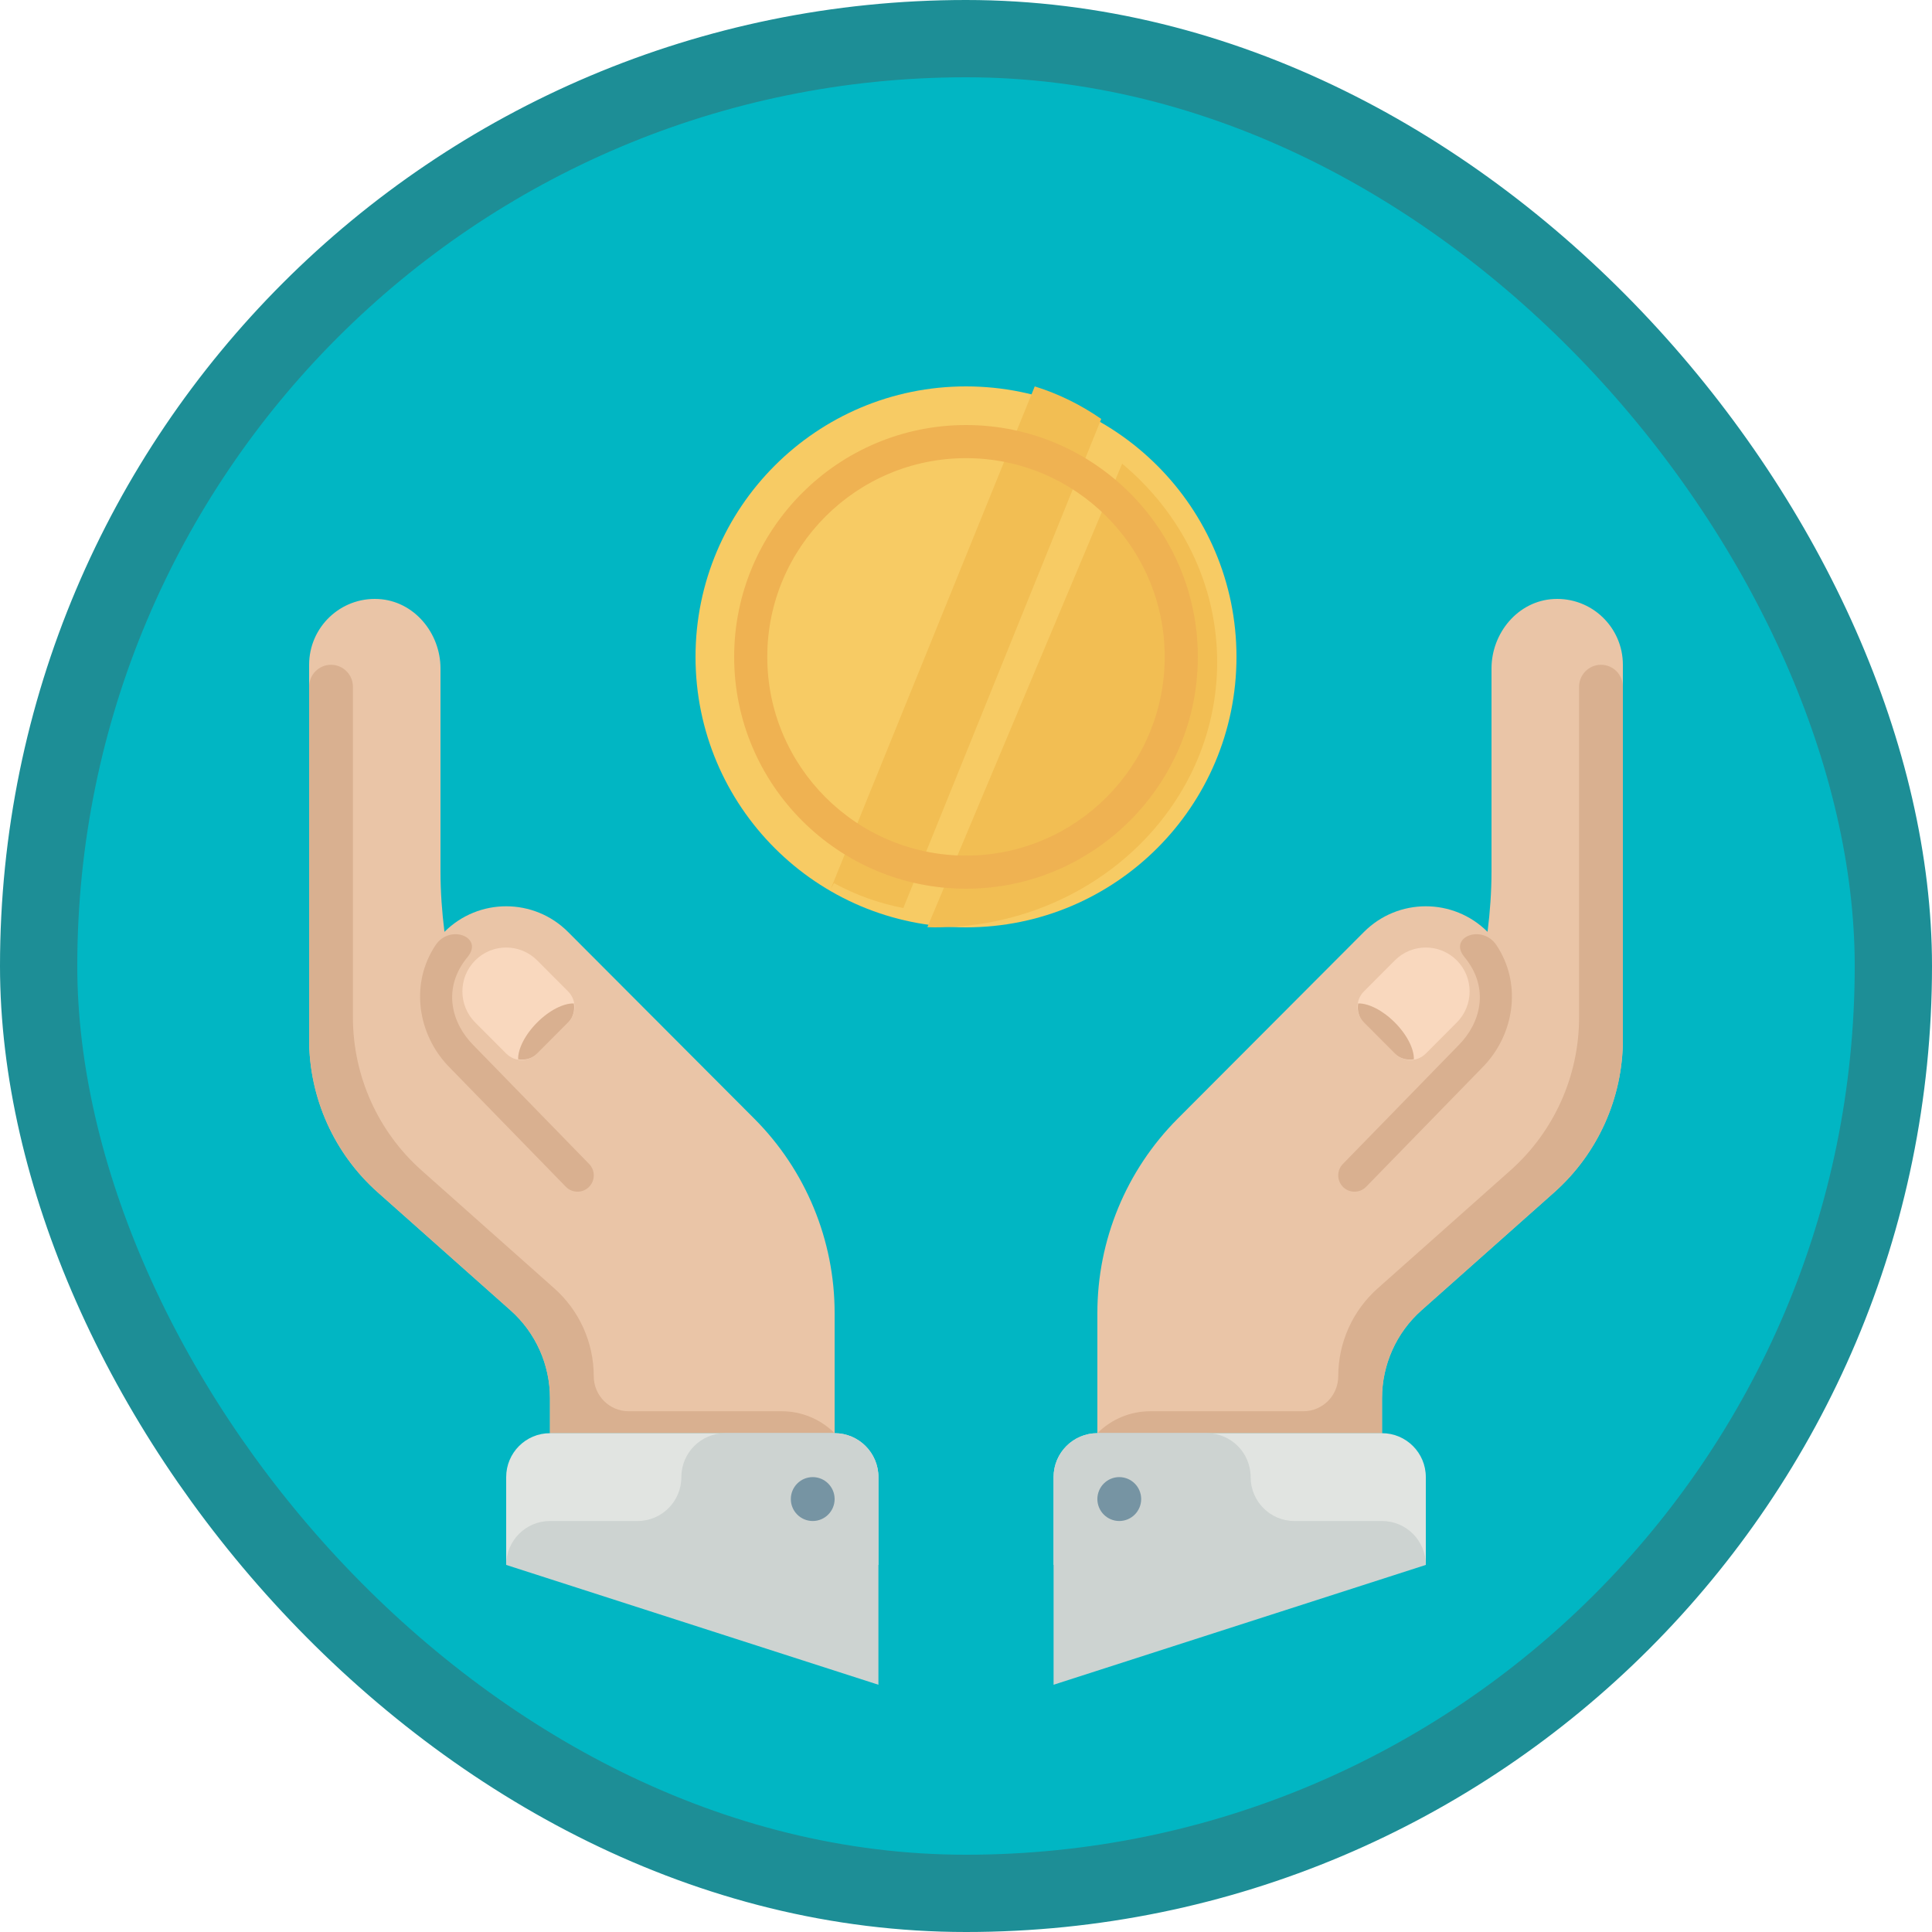 <?xml version="1.0" encoding="UTF-8"?>
<svg width="100px" height="100px" viewBox="0 0 100 100" version="1.1" xmlns="http://www.w3.org/2000/svg" xmlns:xlink="http://www.w3.org/1999/xlink">
    <!-- Generator: Sketch 55.2 (78181) - https://sketchapp.com -->
    <title>Process customer and vendor payments in Microsoft Dynamics 365 Business Central/set-up-cash-management-in-dynamics-365-business-central</title>
    <desc>Created with Sketch.</desc>
    <defs>
        <rect id="path-1" x="0" y="0" width="96" height="96" rx="48"></rect>
        <filter x="-5.9%" y="-7.0%" width="111.8%" height="114.0%" filterUnits="objectBoundingBox" id="filter-3">
            <feOffset dx="0" dy="2" in="SourceAlpha" result="shadowOffsetOuter1"></feOffset>
            <feColorMatrix values="0 0 0 0 0   0 0 0 0 0   0 0 0 0 0  0 0 0 0.103 0" type="matrix" in="shadowOffsetOuter1" result="shadowMatrixOuter1"></feColorMatrix>
            <feMerge>
                <feMergeNode in="shadowMatrixOuter1"></feMergeNode>
                <feMergeNode in="SourceGraphic"></feMergeNode>
            </feMerge>
        </filter>
        <filter x="-13.8%" y="-14.3%" width="127.6%" height="128.6%" filterUnits="objectBoundingBox" id="filter-4">
            <feOffset dx="0" dy="2" in="SourceAlpha" result="shadowOffsetOuter1"></feOffset>
            <feColorMatrix values="0 0 0 0 0   0 0 0 0 0   0 0 0 0 0  0 0 0 0.096 0" type="matrix" in="shadowOffsetOuter1" result="shadowMatrixOuter1"></feColorMatrix>
            <feMerge>
                <feMergeNode in="shadowMatrixOuter1"></feMergeNode>
                <feMergeNode in="SourceGraphic"></feMergeNode>
            </feMerge>
        </filter>
    </defs>
    <g id="Badges" stroke="none" stroke-width="1" fill="none" fill-rule="evenodd">
        <g id="Process-customer-and-vendor-payments-in-Microsoft-Dynamics-365-Business-Central" transform="translate(-50, -460)">
            <g id="Process-customer-and-vendor-payments-in-Microsoft-Dynamics-365-Business-Central/set-up-cash-management-in-dynamics-365-business-central" transform="translate(50, 460)">
                <g id="Mask" transform="translate(2, 2)">
                    <mask id="mask-2" fill="white">
                        <use xlink:href="#path-1"></use>
                    </mask>
                    <use id="BG" fill="#01B6C3" xlink:href="#path-1"></use>
                    <g id="Giving" filter="url(#filter-3)" mask="url(#mask-2)">
                        <g transform="translate(14, 27)">
                            <path d="M23.049,26.909 L13.405,17.241 C11.638,15.468 8.775,15.466 7.005,17.232 C6.876,16.199 6.8,15.16 6.8,14.12 L6.8,3.602 C6.8,1.756 5.422,0.101 3.582,0.005 C1.622,-0.098 0,1.466 0,3.409 L0,22.795 C0,25.823 1.294,28.707 3.554,30.716 L10.426,36.823 C11.724,37.976 12.467,39.632 12.467,41.371 L12.467,43.182 L27.2,43.182 L27.2,36.959 C27.2,33.189 25.706,29.574 23.049,26.909" id="Fill-113" fill="#EAC5A7"></path>
                            <path d="M14.733,40.234 L14.733,40.234 C14.733,38.496 13.991,36.84 12.692,35.687 L5.821,29.58 C3.561,27.571 2.267,24.687 2.267,21.658 L2.267,4.546 C2.267,3.918 1.759,3.409 1.133,3.409 C0.508,3.409 0,3.918 0,4.546 L0,22.795 C0,25.823 1.294,28.707 3.554,30.716 L10.426,36.823 C11.724,37.976 12.467,39.632 12.467,41.371 L12.467,43.182 L27.2,43.182 C26.475,42.455 25.49,42.046 24.464,42.046 L16.54,42.046 C15.543,42.046 14.733,41.234 14.733,40.234" id="Fill-114" fill="#D9B090"></path>
                            <path d="M8.5,23.096 C7.397,21.99 6.848,20.171 8.206,18.529 C9.047,17.512 7.301,16.815 6.556,17.904 C6.471,18.027 6.387,18.166 6.305,18.321 C5.259,20.273 5.723,22.699 7.286,24.266 L13.288,30.427 C13.611,30.759 14.143,30.767 14.476,30.446 C14.812,30.12 14.821,29.583 14.494,29.248 L8.5,23.096" id="Fill-115" fill="#D9B090"></path>
                            <path d="M12.467,43.182 L27.2,43.182 C28.451,43.182 29.467,44.199 29.467,45.455 L29.467,50 L10.2,50 L10.2,45.455 C10.2,44.199 11.214,43.182 12.467,43.182" id="Fill-116" fill="#E1E4E1"></path>
                            <path d="M17,47.727 C18.252,47.727 19.267,46.71 19.267,45.455 C19.267,44.199 20.282,43.182 21.533,43.182 L27.2,43.182 C28.452,43.182 29.467,44.199 29.467,45.455 L29.467,56.202 L10.2,50 C10.2,48.745 11.215,47.727 12.467,47.727 L17,47.727 Z" id="Fill-117" fill="#CDD3D1"></path>
                            <path d="M26.067,45.455 C25.441,45.455 24.933,45.964 24.933,46.591 C24.933,47.218 25.441,47.727 26.067,47.727 C26.692,47.727 27.2,47.218 27.2,46.591 C27.2,45.964 26.692,45.455 26.067,45.455" id="Fill-118" fill="#7694A3"></path>
                            <path d="M13.405,21.924 L11.803,23.531 C11.361,23.975 10.643,23.975 10.2,23.531 L8.597,21.924 C7.712,21.037 7.712,19.597 8.597,18.709 C9.483,17.822 10.917,17.822 11.803,18.709 L13.405,20.317 C13.848,20.76 13.848,21.48 13.405,21.924" id="Fill-119" fill="#F9D8BE"></path>
                            <path d="M11.803,21.924 C11.166,22.563 10.806,23.299 10.818,23.827 C11.167,23.887 11.534,23.8 11.803,23.531 L13.405,21.924 C13.675,21.655 13.76,21.285 13.702,20.937 C13.174,20.925 12.441,21.284 11.803,21.924" id="Fill-120" fill="#D9B090"></path>
                            <path d="M44.951,26.909 L54.595,17.241 C56.362,15.468 59.225,15.466 60.995,17.232 C61.124,16.199 61.2,15.16 61.2,14.12 L61.2,3.602 C61.2,1.756 62.578,0.101 64.418,0.005 C66.378,-0.098 68,1.466 68,3.409 L68,22.795 C68,25.823 66.706,28.707 64.446,30.716 L57.574,36.823 C56.276,37.976 55.533,39.632 55.533,41.371 L55.533,43.182 L40.8,43.182 L40.8,36.959 C40.8,33.189 42.294,29.574 44.951,26.909" id="Fill-121" fill="#EAC5A7"></path>
                            <path d="M53.267,40.234 L53.267,40.234 C53.267,38.496 54.009,36.84 55.308,35.687 L62.179,29.58 C64.439,27.571 65.733,24.687 65.733,21.658 L65.733,4.546 C65.733,3.918 66.241,3.409 66.867,3.409 C67.492,3.409 68,3.918 68,4.546 L68,22.795 C68,25.823 66.706,28.707 64.446,30.716 L57.574,36.823 C56.276,37.976 55.533,39.632 55.533,41.371 L55.533,43.182 L40.8,43.182 C41.525,42.455 42.51,42.046 43.536,42.046 L51.46,42.046 C52.457,42.046 53.267,41.234 53.267,40.234" id="Fill-122" fill="#D9B090"></path>
                            <path d="M59.5,23.096 C60.603,21.99 61.152,20.171 59.794,18.529 C58.953,17.512 60.699,16.815 61.444,17.904 C61.529,18.027 61.613,18.166 61.695,18.321 C62.741,20.273 62.277,22.699 60.714,24.266 L54.712,30.427 C54.389,30.759 53.857,30.767 53.524,30.446 C53.188,30.12 53.179,29.583 53.506,29.248 L59.5,23.096" id="Fill-123" fill="#D9B090"></path>
                            <path d="M57.8,45.455 L57.8,50 L38.533,50 L38.533,45.455 C38.533,44.199 39.549,43.182 40.8,43.182 L55.533,43.182 C56.786,43.182 57.8,44.199 57.8,45.455" id="Fill-124" fill="#E1E4E1"></path>
                            <path d="M51,47.727 C49.748,47.727 48.733,46.71 48.733,45.455 C48.733,44.199 47.719,43.182 46.467,43.182 L40.8,43.182 C39.548,43.182 38.533,44.199 38.533,45.455 L38.533,56.202 L57.8,50 C57.8,48.745 56.786,47.727 55.533,47.727 L51,47.727 Z" id="Fill-125" fill="#CDD3D1"></path>
                            <path d="M41.933,45.455 C42.559,45.455 43.067,45.964 43.067,46.591 C43.067,47.218 42.559,47.727 41.933,47.727 C41.308,47.727 40.8,47.218 40.8,46.591 C40.8,45.964 41.308,45.455 41.933,45.455" id="Fill-126" fill="#7694A3"></path>
                            <path d="M54.595,21.924 L56.197,23.531 C56.639,23.975 57.357,23.975 57.8,23.531 L59.403,21.924 C60.288,21.037 60.288,19.597 59.403,18.709 C58.517,17.822 57.083,17.822 56.197,18.709 L54.595,20.317 C54.152,20.76 54.152,21.48 54.595,21.924" id="Fill-127" fill="#F9D8BE"></path>
                            <path d="M56.197,21.924 C56.834,22.563 57.194,23.299 57.182,23.827 C56.833,23.887 56.466,23.8 56.197,23.531 L54.595,21.924 C54.325,21.655 54.24,21.285 54.298,20.937 C54.826,20.925 55.559,21.284 56.197,21.924" id="Fill-128" fill="#D9B090"></path>
                        </g>
                    </g>
                    <g id="Coin-Money" filter="url(#filter-4)" mask="url(#mask-2)">
                        <g transform="translate(33.533, 16)">
                            <path d="M14.467,9.09494702e-13 C6.735,9.09494702e-13 0.467,6.268 0.467,14 C0.467,21.732 6.735,28 14.467,28 C22.199,28 28.467,21.732 28.467,14 C28.467,6.268 22.199,9.09494702e-13 14.467,9.09494702e-13" id="Fill-21" fill="#F7CB64"></path>
                            <path d="M7.635,25.713 C8.749,26.319 9.954,26.758 11.224,27 L21.467,1.685 C20.414,0.954 19.258,0.383 18.025,9.09494702e-13 L7.467,26.006" id="Fill-22" fill="#F2BE53"></path>
                            <path d="M12.848,28 C20.921,28 27.467,21.852 27.467,14.269 C27.467,10.183 25.564,6.515 22.549,4 L12.467,27.991 C12.594,27.994 12.72,28 12.848,28" id="Fill-23" fill="#F2BE53"></path>
                            <path d="M14.467,3.714 C8.795,3.714 4.181,8.328 4.181,14 C4.181,19.672 8.795,24.286 14.467,24.286 C20.138,24.286 24.752,19.672 24.752,14 C24.752,8.328 20.138,3.714 14.467,3.714 Z M14.467,26 C7.85,26 2.467,20.617 2.467,14 C2.467,7.383 7.85,2 14.467,2 C21.084,2 26.467,7.383 26.467,14 C26.467,20.617 21.084,26 14.467,26 L14.467,26 Z" id="Fill-24" fill="#EFB252"></path>
                        </g>
                    </g>
                </g>
                <g id="Dynamic-Border" stroke="#1D8E96" stroke-width="4">
                    <rect id="Azure-Border" x="2" y="2" width="96" height="96" rx="48"></rect>
                </g>
            </g>
        </g>
    </g>
</svg>